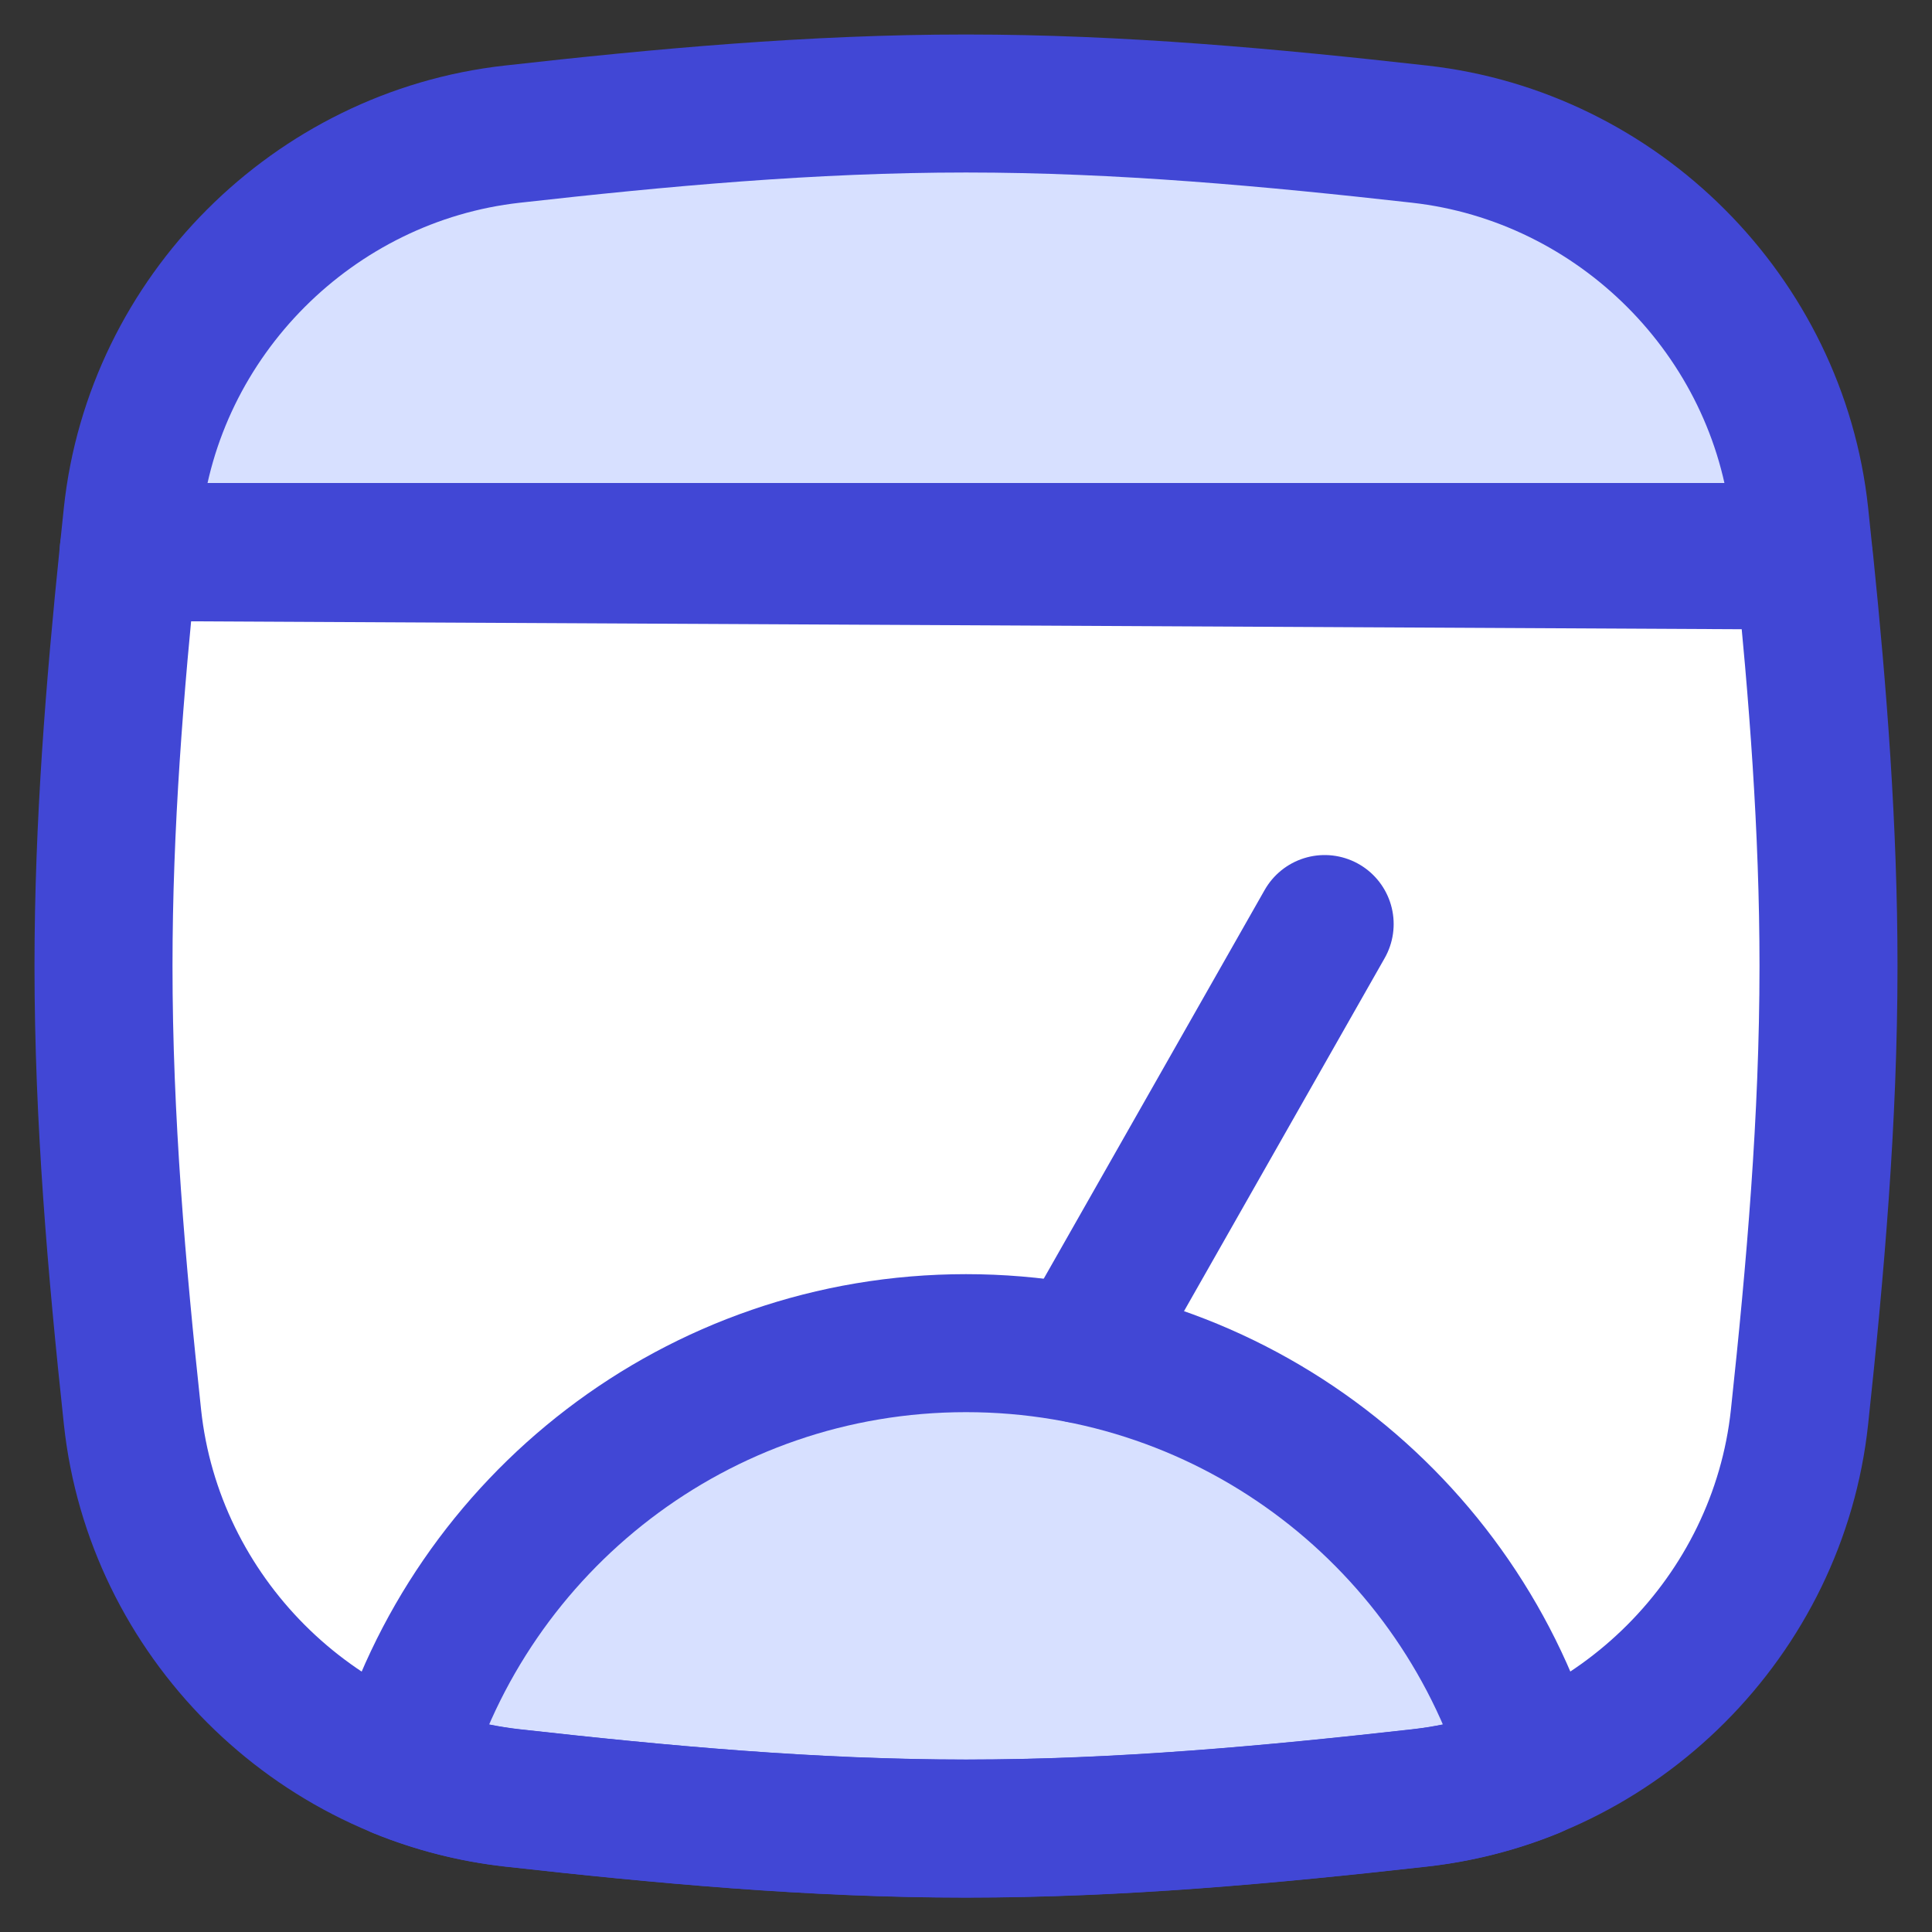 <svg xmlns="http://www.w3.org/2000/svg" fill="none" viewBox="0 0 14 14" id="Browser-Dashboard--Streamline-Flex">
  <rect x="0" y="0" width="14" height="14" fill="#333333" stroke="none"/>
  <desc>
    Browser Dashboard Streamline Icon: https://streamlinehq.com
  </desc>
  <g id="browser-dashboard--app-code-apps-window-dashboard-performance">
    <path id="Subtract" fill="#ffffff" fill-rule="evenodd" d="M0.75 7c0 -1.02 0.081 -2.021 0.182 -3H13.068c0.101 0.979 0.182 1.98 0.182 3 0 1.113 -0.096 2.205 -0.21 3.268 -0.124 1.156 -0.894 2.13 -1.937 2.553 -0.511 -1.784 -2.155 -3.089 -4.103 -3.089 -1.948 0 -3.591 1.305 -4.103 3.089 0.044 0.018 0.088 0.035 0.133 0.05 -1.11 -0.392 -1.941 -1.399 -2.07 -2.603C0.846 9.205 0.75 8.113 0.75 7Z" clip-rule="evenodd" stroke-width="1"></path>
    <path id="Intersect" fill="#d7e0ff" d="M11.103 12.822c-0.511 -1.784 -2.155 -3.089 -4.103 -3.089 -1.948 0 -3.591 1.305 -4.103 3.089 0.257 0.104 0.531 0.175 0.816 0.207 1.07 0.119 2.168 0.222 3.287 0.222 1.12 0 2.218 -0.102 3.287 -0.222 0.285 -0.032 0.558 -0.102 0.816 -0.207Z" stroke-width="1"></path>
    <path id="Intersect_2" stroke="#4147d5" stroke-linecap="round" stroke-linejoin="round" d="M11.103 12.822c-0.511 -1.784 -2.155 -3.089 -4.103 -3.089 -1.948 0 -3.591 1.305 -4.103 3.089 0.257 0.104 0.531 0.175 0.816 0.207 1.07 0.119 2.168 0.222 3.287 0.222 1.12 0 2.218 -0.102 3.287 -0.222 0.285 -0.032 0.558 -0.102 0.816 -0.207Z" stroke-width="1"></path>
    <path id="Vector 180" stroke="#4147d5" stroke-linecap="round" stroke-linejoin="round" d="m7.828 9.812 1.771 -3.116" stroke-width="1"></path>
    <path id="Subtract_2" stroke="#4147d5" stroke-linecap="round" stroke-linejoin="round" d="M0.932 4C0.831 4.979 0.75 5.98 0.75 7c0 1.113 0.096 2.205 0.21 3.268C1.114 11.709 2.273 12.868 3.713 13.028 4.782 13.148 5.88 13.25 7 13.25s2.218 -0.102 3.287 -0.222c1.44 -0.161 2.599 -1.319 2.753 -2.76 0.114 -1.063 0.21 -2.155 0.21 -3.268 0 -0.998 -0.077 -1.98 -0.175 -2.938L0.932 4Z" stroke-width="1"></path>
    <path id="Intersect_3" fill="#d7e0ff" d="M13.068 4 0.932 4c0.009 -0.09 0.019 -0.179 0.028 -0.269C1.114 2.291 2.273 1.132 3.713 0.972 4.782 0.852 5.88 0.75 7 0.75s2.218 0.102 3.287 0.222c1.44 0.161 2.599 1.319 2.753 2.76 0.009 0.089 0.019 0.179 0.028 0.269Z" stroke-width="1"></path>
    <path id="Intersect_4" stroke="#4147d5" stroke-linecap="round" stroke-linejoin="round" d="M13.068 4 0.932 4c0.009 -0.09 0.019 -0.179 0.028 -0.269C1.114 2.291 2.273 1.132 3.713 0.972 4.782 0.852 5.88 0.75 7 0.75s2.218 0.102 3.287 0.222c1.44 0.161 2.599 1.319 2.753 2.76 0.009 0.089 0.019 0.179 0.028 0.269Z" stroke-width="1"></path>
  </g>
</svg>